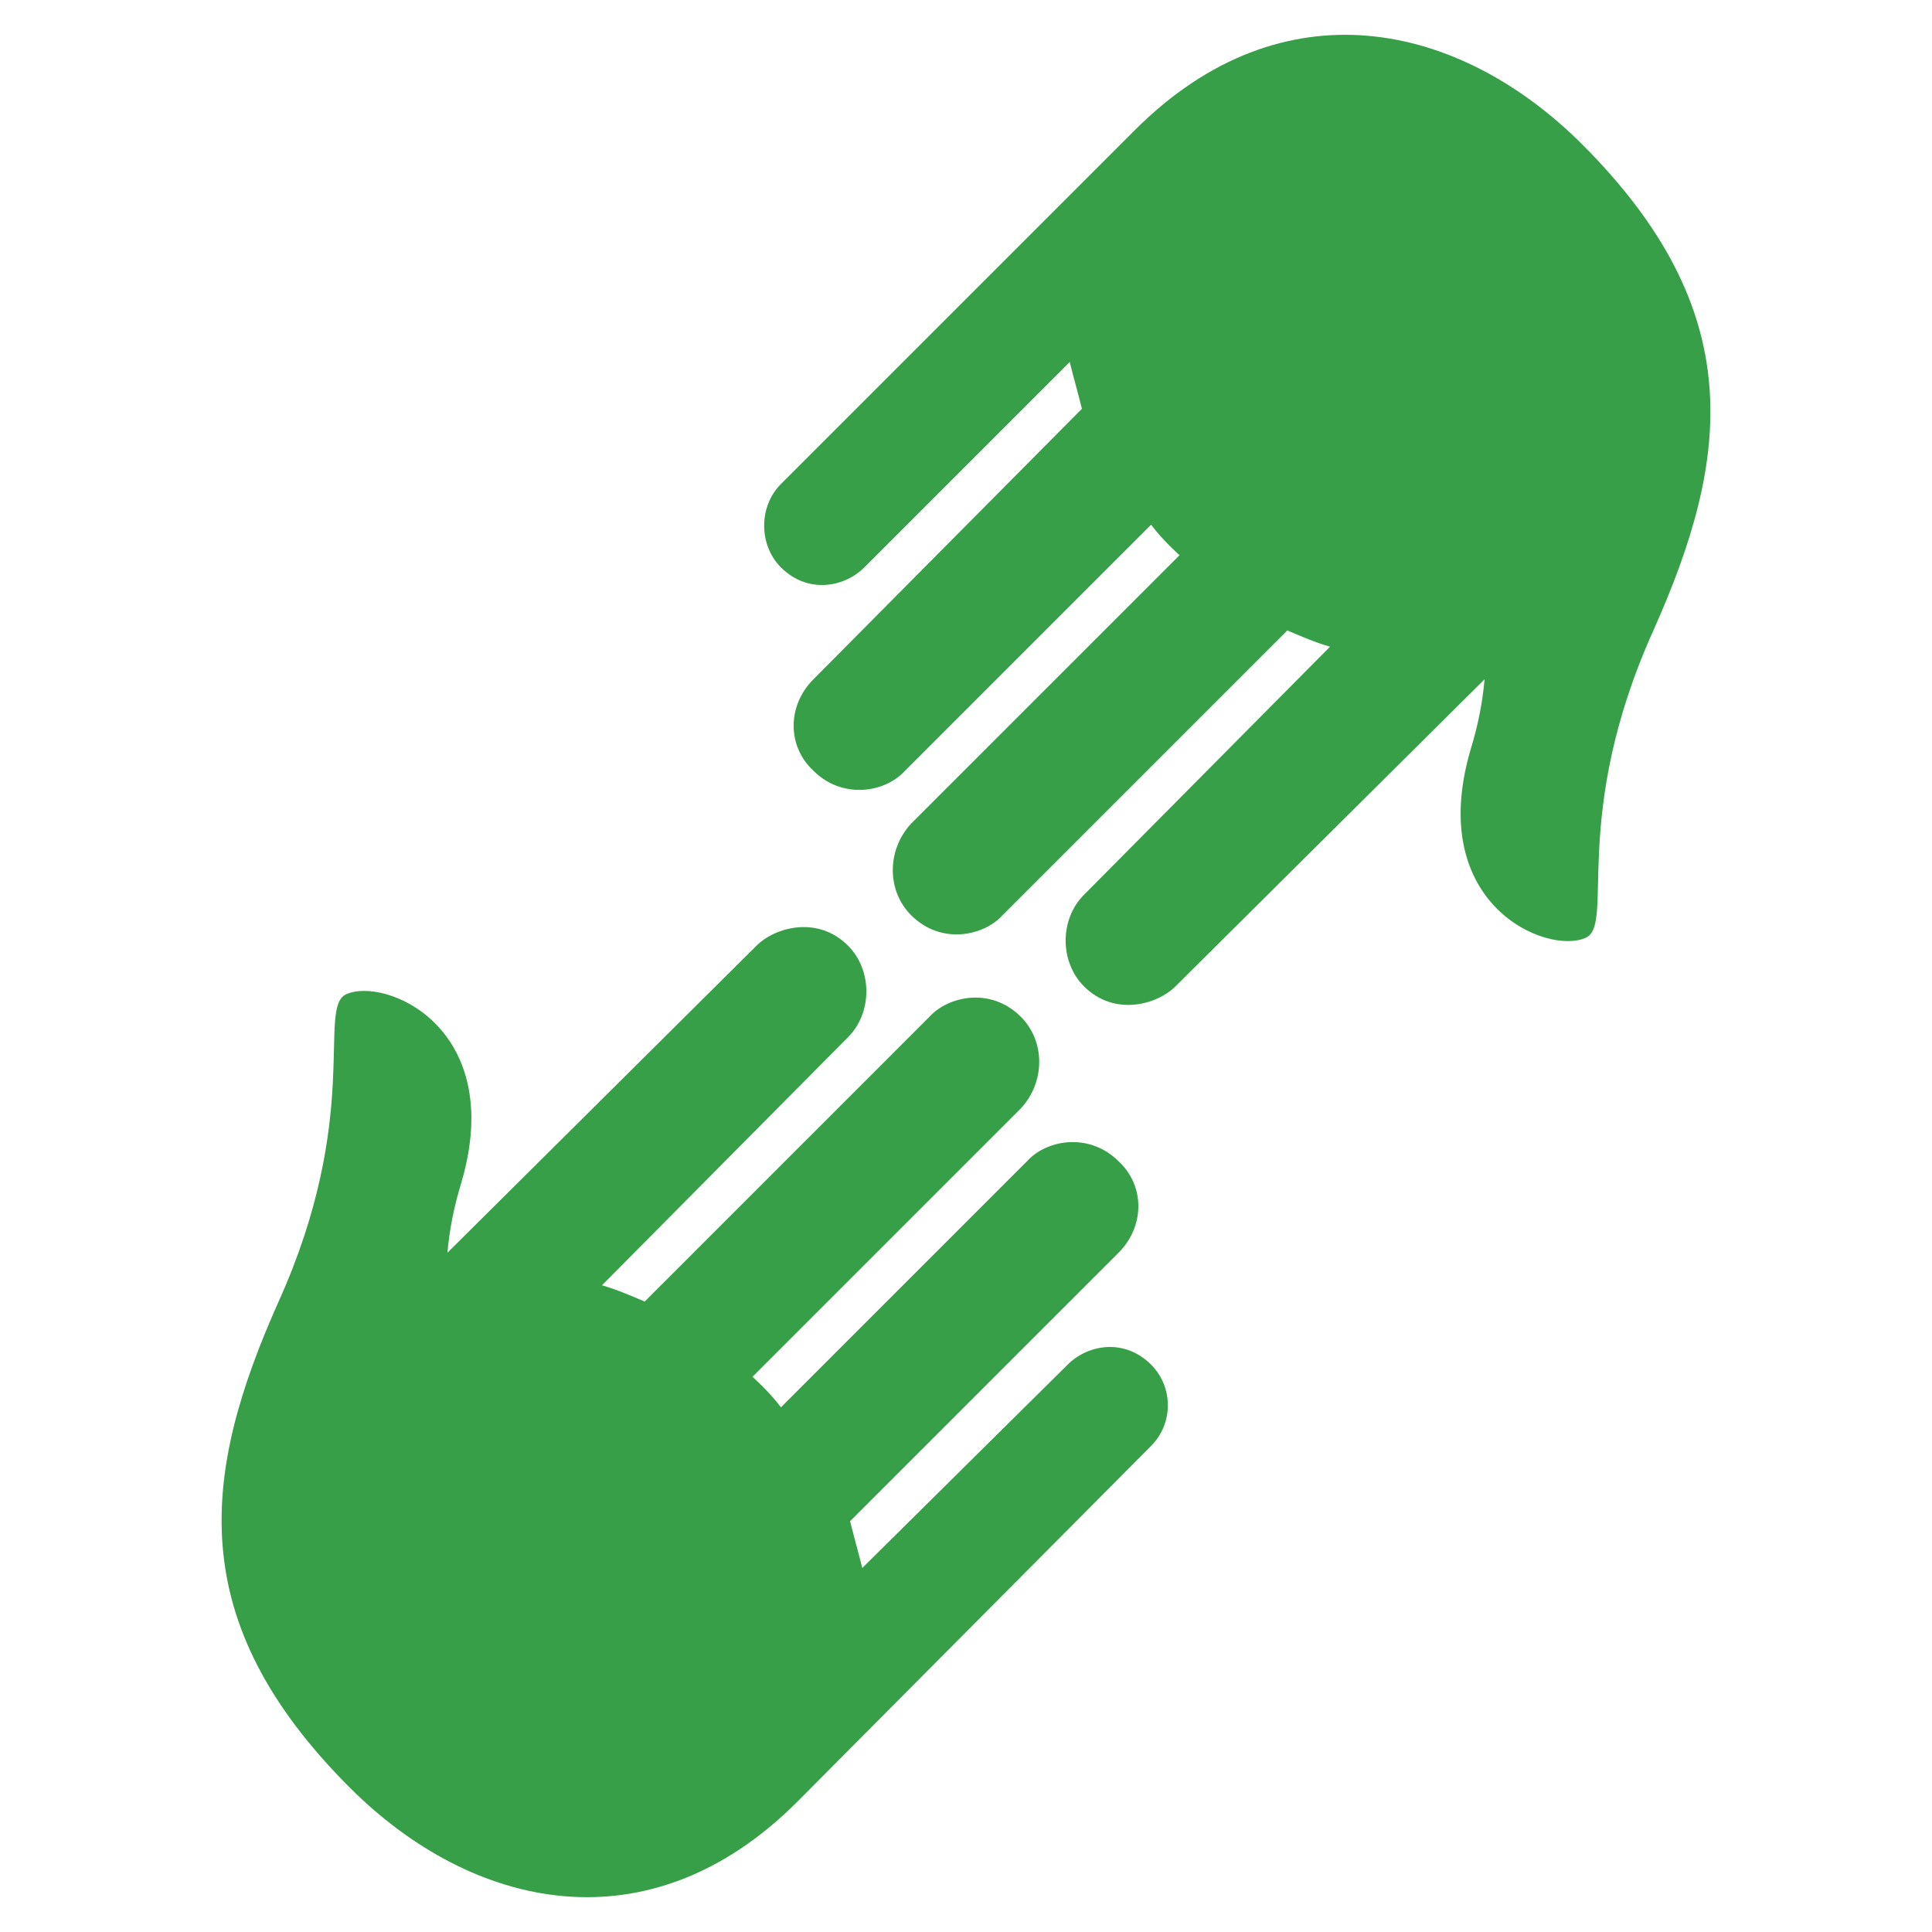 <?xml version="1.0" encoding="utf-8"?>
<!-- Generator: Adobe Illustrator 19.1.0, SVG Export Plug-In . SVG Version: 6.00 Build 0)  -->
<!DOCTYPE svg PUBLIC "-//W3C//DTD SVG 1.1//EN" "http://www.w3.org/Graphics/SVG/1.1/DTD/svg11.dtd">
<svg version="1.1" id="Layer_1" xmlns:x="http://ns.adobe.com/Extensibility/1.0/" xmlns:i="http://ns.adobe.com/AdobeIllustrator/10.0/" xmlns:graph="http://ns.adobe.com/Graphs/1.0/"
	 xmlns="http://www.w3.org/2000/svg" xmlns:xlink="http://www.w3.org/1999/xlink" x="0px" y="0px" viewBox="0 0 95 95"
	 enable-background="new 0 0 95 95" xml:space="preserve">
<g>
	<path fill="#369F48" d="M38.4,23.8c-1.1,1.1-1.1,3,0,4.1c1.3,1.3,3.1,1,4.1,0l10.1-10.1c0.2,0.8,0.4,1.5,0.6,2.3L40,33.4
		c-1.3,1.3-1.3,3.3,0,4.5c1.4,1.4,3.5,1.1,4.5,0l12.1-12.1c0.6,0.8,1.4,1.5,1.4,1.5L44.8,40.5c-1.2,1.3-1.2,3.3,0,4.5
		c1.5,1.5,3.6,1,4.5,0l14-14c0.7,0.3,1.4,0.6,2.1,0.8L53.3,44c-1.2,1.2-1.2,3.3,0,4.5c1.5,1.5,3.6,0.9,4.5,0L73,33.4
		c-0.1,1.1-0.3,2.2-0.7,3.5c-2.2,7.6,3.8,10.1,5.7,9.2c1.4-0.7-0.8-6,3.3-15.1c3.8-8.5,4.7-15.7-3.5-23.9c-6-6-14.7-8-22-0.7
		L38.4,23.8z"/>
	<path fill="#369F48" d="M56.6,67.1c-1.3-1.3-3.1-1-4.1,0L42.4,77.1c-0.2-0.8-0.4-1.5-0.6-2.3L55,61.6c1.3-1.3,1.3-3.3,0-4.5
		c-1.4-1.4-3.5-1.1-4.5,0L38.4,69.2c-0.6-0.8-1.4-1.5-1.4-1.5l13.2-13.2c1.2-1.3,1.2-3.3,0-4.5c-1.5-1.5-3.6-1-4.5,0l-14,14
		c-0.7-0.3-1.4-0.6-2.1-0.8L41.7,51c1.2-1.2,1.2-3.3,0-4.5c-1.5-1.5-3.6-0.9-4.5,0L22,61.6c0.1-1.1,0.3-2.2,0.7-3.5
		c2.2-7.6-3.8-10.1-5.7-9.2c-1.4,0.7,0.8,6-3.3,15.1c-3.8,8.5-4.7,15.7,3.5,23.9c6,6,14.7,8,22,0.7l17.4-17.5
		C57.7,70,57.7,68.2,56.6,67.1z"/>
</g>
</svg>
